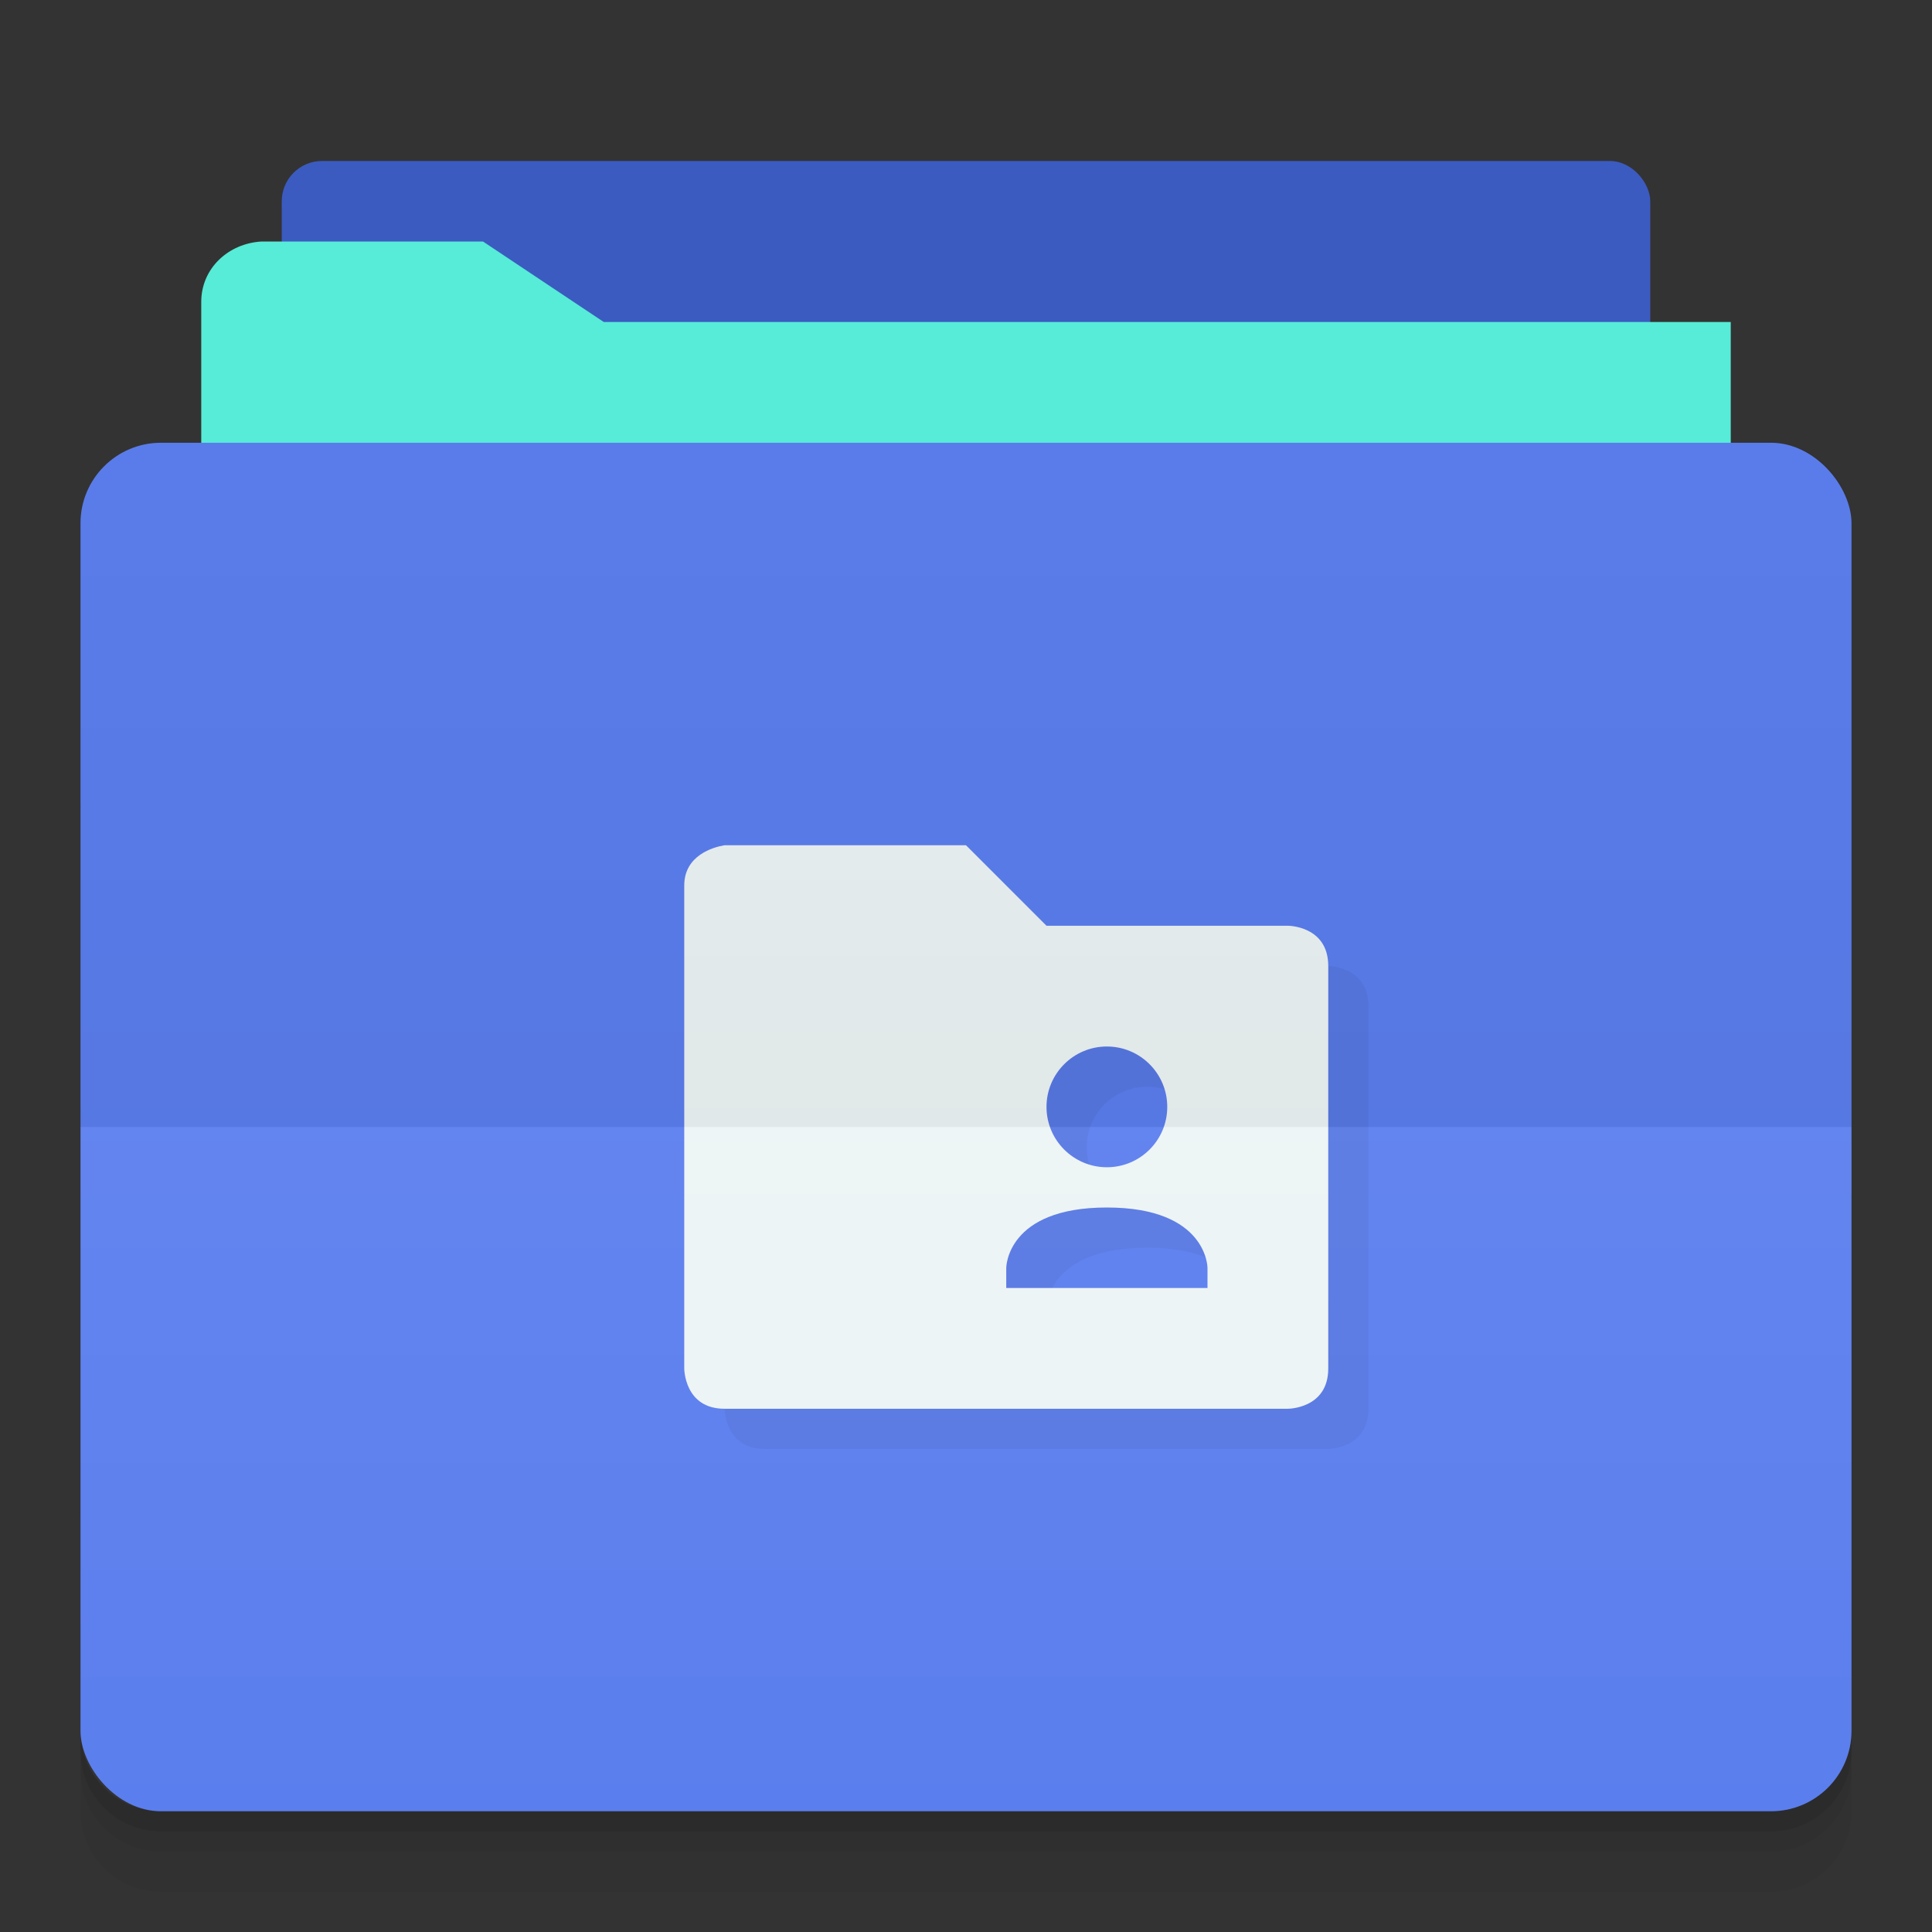 <?xml version="1.0" encoding="UTF-8" standalone="no"?>
<!-- Created with Inkscape (http://www.inkscape.org/) -->

<svg
   xmlns:dc="http://purl.org/dc/elements/1.1/"
   xmlns:cc="http://creativecommons.org/ns#"
   xmlns:rdf="http://www.w3.org/1999/02/22-rdf-syntax-ns#"
   xmlns:svg="http://www.w3.org/2000/svg"
   xmlns="http://www.w3.org/2000/svg"
   xmlns:xlink="http://www.w3.org/1999/xlink"
   xmlns:sodipodi="http://sodipodi.sourceforge.net/DTD/sodipodi-0.dtd"
   xmlns:inkscape="http://www.inkscape.org/namespaces/inkscape"
   width="48"
   height="48"
   id="svg2"
   version="1.1"
   inkscape:version="0.91 r13725"
   sodipodi:docname="folder-publicshare.svg">
  <rect width="100%" height="100%" fill="#333333" stroke="none"/>
  <defs
     id="defs4">
    <linearGradient
       id="linearGradient3855">
      <stop
         style="stop-color:#000000;stop-opacity:1;"
         offset="0"
         id="stop3857" />
      <stop
         style="stop-color:#000000;stop-opacity:0.294;"
         offset="1"
         id="stop3859" />
    </linearGradient>
    <linearGradient
       id="linearGradient3833">
      <stop
         id="stop3835"
         offset="0"
         style="stop-color:#fdfeff;stop-opacity:1;" />
      <stop
         id="stop3837"
         offset="1"
         style="stop-color:#dfe4e4;stop-opacity:1;" />
    </linearGradient>
    <linearGradient
       id="linearGradient3823">
      <stop
         style="stop-color:#49b7ef;stop-opacity:1;"
         offset="0"
         id="stop3825" />
      <stop
         style="stop-color:#1d8de2;stop-opacity:1;"
         offset="1"
         id="stop3827" />
    </linearGradient>
    <linearGradient
       id="linearGradient3956">
      <stop
         style="stop-color:#f8f4e1;stop-opacity:1;"
         offset="0"
         id="stop3958" />
      <stop
         style="stop-color:#eae5c8;stop-opacity:1;"
         offset="1"
         id="stop3960" />
    </linearGradient>
    <linearGradient
       id="linearGradient3915">
      <stop
         style="stop-color:#f8f4e1;stop-opacity:1;"
         offset="0"
         id="stop3917" />
      <stop
         style="stop-color:#ad9e57;stop-opacity:1;"
         offset="1"
         id="stop3919" />
    </linearGradient>
    <linearGradient
       inkscape:collect="always"
       id="linearGradient3861">
      <stop
         style="stop-color:#000000;stop-opacity:1;"
         offset="0"
         id="stop3863" />
      <stop
         style="stop-color:#000000;stop-opacity:0;"
         offset="1"
         id="stop3865" />
    </linearGradient>
    <linearGradient
       id="linearGradient3844">
      <stop
         style="stop-color:#000000;stop-opacity:0.392;"
         offset="0"
         id="stop3846" />
      <stop
         style="stop-color:#000000;stop-opacity:0;"
         offset="1"
         id="stop3848" />
    </linearGradient>
    <linearGradient
       id="linearGradient3810">
      <stop
         style="stop-color:#f2c66f;stop-opacity:1;"
         offset="0"
         id="stop3812" />
      <stop
         style="stop-color:#fbd68f;stop-opacity:1;"
         offset="1"
         id="stop3814" />
    </linearGradient>
    <linearGradient
       inkscape:collect="always"
       xlink:href="#linearGradient3810"
       id="linearGradient3816"
       x1="24"
       y1="1046.362"
       x2="24"
       y2="1014.362"
       gradientUnits="userSpaceOnUse" />
    <linearGradient
       inkscape:collect="always"
       xlink:href="#linearGradient3810"
       id="linearGradient3856"
       gradientUnits="userSpaceOnUse"
       x1="24"
       y1="1046.362"
       x2="24"
       y2="1014.362"
       gradientTransform="translate(0,-3)" />
    <linearGradient
       inkscape:collect="always"
       xlink:href="#linearGradient3810"
       id="linearGradient3858"
       gradientUnits="userSpaceOnUse"
       x1="24"
       y1="1046.362"
       x2="24"
       y2="1014.362"
       gradientTransform="translate(0,-1004.362)" />
    <linearGradient
       inkscape:collect="always"
       xlink:href="#linearGradient3861"
       id="linearGradient3867"
       x1="1.995"
       y1="28.562"
       x2="46.005"
       y2="28.562"
       gradientUnits="userSpaceOnUse" />
    <linearGradient
       inkscape:collect="always"
       xlink:href="#linearGradient3915"
       id="linearGradient3921"
       x1="35"
       y1="8"
       x2="38"
       y2="5"
       gradientUnits="userSpaceOnUse" />
    <linearGradient
       inkscape:collect="always"
       xlink:href="#linearGradient3915"
       id="linearGradient3933"
       gradientUnits="userSpaceOnUse"
       x1="35"
       y1="8"
       x2="38"
       y2="5"
       gradientTransform="matrix(1.044,0,0,1.222,26.302,1003.251)" />
    <linearGradient
       inkscape:collect="always"
       xlink:href="#linearGradient3915"
       id="linearGradient3954"
       x1="35"
       y1="11"
       x2="44"
       y2="5"
       gradientUnits="userSpaceOnUse"
       gradientTransform="translate(22,1004.362)" />
    <linearGradient
       inkscape:collect="always"
       xlink:href="#linearGradient3823"
       id="linearGradient3829"
       x1="21"
       y1="14"
       x2="20"
       y2="24"
       gradientUnits="userSpaceOnUse" />
    <linearGradient
       inkscape:collect="always"
       xlink:href="#linearGradient3833"
       id="linearGradient3839"
       gradientUnits="userSpaceOnUse"
       x1="21"
       y1="14"
       x2="20"
       y2="26" />
    <linearGradient
       inkscape:collect="always"
       xlink:href="#linearGradient3855"
       id="linearGradient3862"
       x1="22"
       y1="15"
       x2="20"
       y2="30"
       gradientUnits="userSpaceOnUse" />
    <linearGradient
       gradientTransform="translate(0,-1004.362)"
       inkscape:collect="always"
       xlink:href="#linearGradient4233"
       id="linearGradient4239"
       x1="24"
       y1="1032.362"
       x2="24"
       y2="1049.362"
       gradientUnits="userSpaceOnUse" />
    <linearGradient
       inkscape:collect="always"
       id="linearGradient4233">
      <stop
         style="stop-color:#ffffff;stop-opacity:1;"
         offset="0"
         id="stop4235" />
      <stop
         style="stop-color:#ffffff;stop-opacity:0;"
         offset="1"
         id="stop4237" />
    </linearGradient>
    <linearGradient
       inkscape:collect="always"
       xlink:href="#linearGradient3855"
       id="linearGradient4247"
       x1="24"
       y1="28"
       x2="24"
       y2="11"
       gradientUnits="userSpaceOnUse" />
  </defs>
  <sodipodi:namedview
     id="base"
     pagecolor="#ffffff"
     bordercolor="#666666"
     borderopacity="1.0"
     inkscape:pageopacity="0.0"
     inkscape:pageshadow="2"
     inkscape:zoom="17.270833"
     inkscape:cx="24"
     inkscape:cy="24"
     inkscape:document-units="px"
     inkscape:current-layer="layer1"
     showgrid="true"
     inkscape:window-width="1920"
     inkscape:window-height="1020"
     inkscape:window-x="0"
     inkscape:window-y="32"
     inkscape:window-maximized="1"
     inkscape:snap-bbox="true"
     inkscape:bbox-paths="true"
     inkscape:bbox-nodes="true"
     inkscape:snap-bbox-edge-midpoints="true"
     inkscape:snap-bbox-midpoints="true"
     inkscape:snap-nodes="true"
     inkscape:object-paths="true"
     inkscape:snap-intersection-paths="true"
     inkscape:object-nodes="true"
     inkscape:snap-smooth-nodes="true"
     inkscape:snap-midpoints="true"
     showguides="true"
     inkscape:guide-bbox="true">
    <inkscape:grid
       type="xygrid"
       id="grid2990"
       empspacing="5"
       visible="true"
       enabled="true"
       snapvisiblegridlinesonly="true" />
  </sodipodi:namedview>
  <g
     inkscape:groupmode="layer"
     id="layer3"
     inkscape:label="Shadow">
    <path
       style="opacity:0.04;fill:#000000;fill-opacity:1;stroke:none"
       d="m 2,44 0,1 c 0,1.108 0.892,2 2,2 l 40,0 c 1.108,0 2,-0.892 2,-2 l 0,-1 c 0,1.108 -0.892,2 -2,2 L 4,46 C 2.892,46 2,45.108 2,44 Z"
       id="rect4213"
       inkscape:connector-curvature="0" />
    <path
       style="opacity:0.08;fill:#000000;fill-opacity:1;stroke:none"
       d="M 2,43.5 2,44 c 0,1.108 0.892,2 2,2 l 40,0 c 1.108,0 2,-0.892 2,-2 l 0,-0.5 c 0,1.108 -0.892,2 -2,2 l -40,0 c -1.108,0 -2,-0.892 -2,-2 z"
       id="rect4209"
       inkscape:connector-curvature="0" />
    <path
       style="opacity:0.16;fill:#000000;fill-opacity:1;stroke:none"
       d="m 2,43 0,0.5 c 0,1.108 0.892,2 2,2 l 40,0 c 1.108,0 2,-0.892 2,-2 L 46,43 c 0,1.108 -0.892,2 -2,2 L 4,45 C 2.892,45 2,44.108 2,43 Z"
       id="rect4203"
       inkscape:connector-curvature="0" />
  </g>
  <g
     inkscape:label="Body"
     inkscape:groupmode="layer"
     id="layer1"
     transform="translate(0,-1004.362)">
    <rect
       ry="1"
       rx="1"
       y="1008.362"
       x="7"
       height="34"
       width="34"
       id="rect4185"
       style="opacity:1;fill:#3b5bc1;fill-opacity:1;stroke:none" />
    <path
       style="fill:#56ecd7;fill-opacity:1;stroke:none"
       d="m 6.5,1010.362 5.5,0 3,2 28,0 0,4.25 -38,-0.25 0,-1.5 0,-3 c 0,-0.831 0.67,-1.453 1.5,-1.5 z"
       id="rect3813"
       inkscape:connector-curvature="0"
       sodipodi:nodetypes="sccccccss" />
    <rect
       style="opacity:1;fill:#5b7eee;fill-opacity:1;stroke:none"
       id="rect3041"
       width="44"
       height="34"
       x="2"
       y="1015.362"
       rx="2"
       ry="2" />
    <path
       inkscape:connector-curvature="0"
       d="m 19,1026.362 c -0.281,0.047 -1,0.25 -1,1 l 0,12 c 0,0 0,1 1,1 l 14,0 c 0,0 1,0 1,-1 l 0,-10 c 0,-1 -1,-1 -1,-1 l -6,0 -2,-2 z m 9.5,5 c 0.828,0 1.5,0.672 1.5,1.5 0,0.828 -0.672,1.5 -1.5,1.5 -0.828,0 -1.5,-0.672 -1.5,-1.5 0,-0.828 0.672,-1.5 1.5,-1.5 z m 0,4 c 2.5,0 2.5,1.5 2.5,1.5 l 0,0.5 -5,0 0,-0.5 c 0,0 0,-1.5 2.5,-1.5 z"
       id="path4336"
       sodipodi:nodetypes="cscscssccccssssssccccs"
       style="color:#000000;font-style:normal;font-variant:normal;font-weight:normal;font-stretch:normal;font-size:medium;line-height:normal;font-family:Sans;-inkscape-font-specification:Sans;text-indent:0;text-align:start;text-decoration:none;text-decoration-line:none;letter-spacing:normal;word-spacing:normal;text-transform:none;direction:ltr;block-progression:tb;writing-mode:lr-tb;baseline-shift:baseline;text-anchor:start;display:inline;overflow:visible;visibility:visible;fill:#000000;fill-opacity:1;stroke:none;stroke-width:2;marker:none;enable-background:accumulate;opacity:0.05" />
    <path
       style="color:#000000;font-style:normal;font-variant:normal;font-weight:normal;font-stretch:normal;font-size:medium;line-height:normal;font-family:Sans;-inkscape-font-specification:Sans;text-indent:0;text-align:start;text-decoration:none;text-decoration-line:none;letter-spacing:normal;word-spacing:normal;text-transform:none;direction:ltr;block-progression:tb;writing-mode:lr-tb;baseline-shift:baseline;text-anchor:start;display:inline;overflow:visible;visibility:visible;fill:#ecf4f5;fill-opacity:1;stroke:none;stroke-width:2;marker:none;enable-background:accumulate"
       sodipodi:nodetypes="cscscssccccssssssccccs"
       id="path6174"
       d="m 18,1025.362 c -0.281,0.047 -1,0.25 -1,1 l 0,12 c 0,0 0,1 1,1 l 14,0 c 0,0 1,0 1,-1 l 0,-10 c 0,-1 -1,-1 -1,-1 l -6,0 -2,-2 z m 9.5,5 c 0.828,0 1.5,0.672 1.5,1.5 0,0.828 -0.672,1.5 -1.5,1.5 -0.828,0 -1.5,-0.672 -1.5,-1.5 0,-0.828 0.672,-1.5 1.5,-1.5 z m 0,4 c 2.5,0 2.5,1.5 2.5,1.5 l 0,0.5 -5,0 0,-0.5 c 0,0 0,-1.5 2.5,-1.5 z"
       inkscape:connector-curvature="0" />
  </g>
  <g
     inkscape:groupmode="layer"
     id="layer2"
     inkscape:label="Fold"
     sodipodi:insensitive="true">
    <path
       inkscape:connector-curvature="0"
       style="opacity:0.05;fill:url(#linearGradient4247);fill-opacity:1;fill-rule:evenodd;stroke:none;stroke-width:1px;stroke-linecap:butt;stroke-linejoin:miter;stroke-opacity:1"
       d="m 4,11 c -1.108,0 -2,0.892 -2,2 l 0,15 44,0 0,-15 c 0,-1.108 -0.892,-2 -2,-2 L 4,11 Z"
       id="path4226" />
    <path
       id="path4231"
       d="M 4,45 C 2.892,45 2,44.108 2,43 l 0,-15 44,0 0,15 c 0,1.108 -0.892,2 -2,2 L 4,45 Z"
       style="opacity:0.05;fill:url(#linearGradient4239);fill-opacity:1;fill-rule:evenodd;stroke:none;stroke-width:1px;stroke-linecap:butt;stroke-linejoin:miter;stroke-opacity:1"
       inkscape:connector-curvature="0" />
  </g>
</svg>
